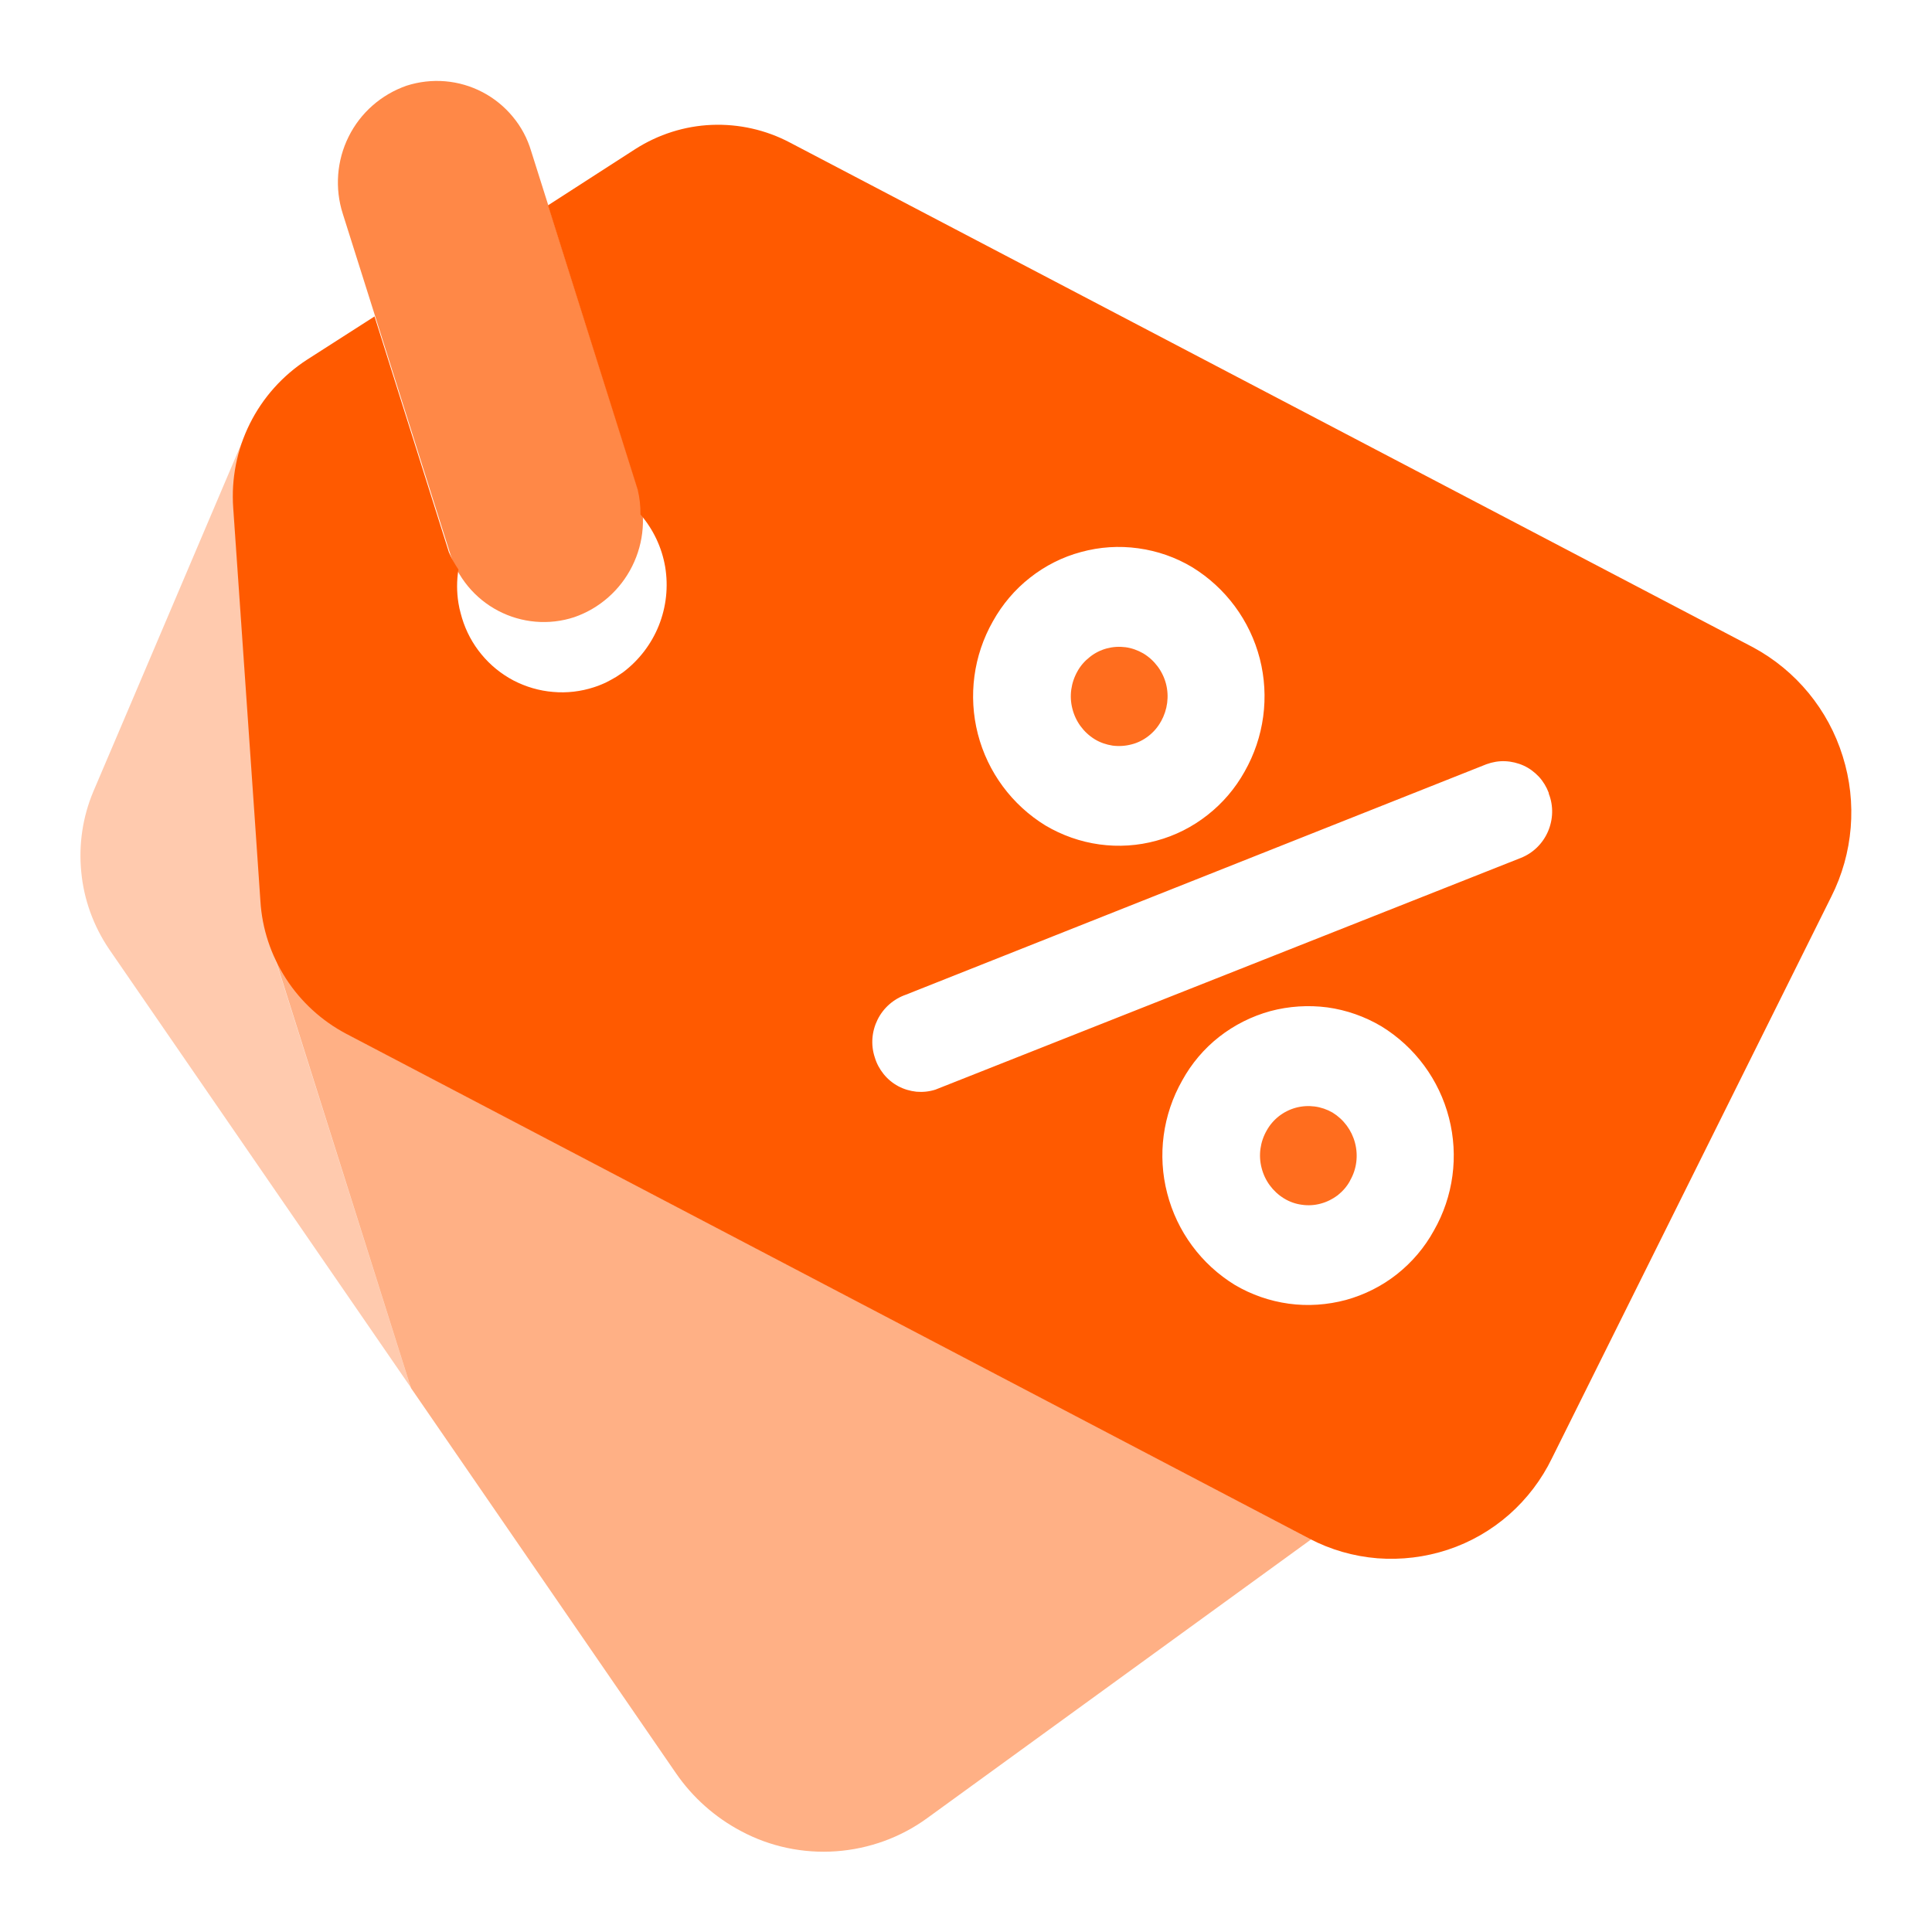 <svg width="14" height="14" viewBox="0 0 14 14" fill="none" xmlns="http://www.w3.org/2000/svg">
<path opacity="0.32" d="M2.976 10.053L0.79 6.877C0.678 6.711 0.608 6.52 0.589 6.32C0.569 6.12 0.599 5.919 0.677 5.734L0.911 5.185L1.77 3.166C1.708 3.33 1.682 3.505 1.693 3.679L1.85 5.93L1.891 6.527C1.9 6.661 1.931 6.793 1.984 6.916L2.976 10.053Z" fill="#FF5A00"/>
<path opacity="0.72" d="M4.162 4.472C4.071 4.502 3.976 4.513 3.881 4.505C3.786 4.497 3.694 4.47 3.61 4.426C3.526 4.382 3.451 4.321 3.391 4.248C3.33 4.174 3.285 4.09 3.258 3.999L2.484 1.549C2.425 1.365 2.44 1.164 2.526 0.991C2.612 0.817 2.763 0.685 2.946 0.621C3.036 0.592 3.132 0.581 3.226 0.589C3.321 0.597 3.413 0.624 3.497 0.668C3.581 0.712 3.656 0.773 3.716 0.846C3.777 0.919 3.822 1.004 3.849 1.095L4.623 3.545C4.683 3.729 4.668 3.929 4.581 4.103C4.495 4.276 4.344 4.409 4.162 4.472Z" fill="#FF5A00"/>
<path opacity="0.48" d="M5.37 13.269C5.181 13.169 5.019 13.025 4.898 12.849L2.978 10.058L1.983 6.908C2.086 7.158 2.274 7.364 2.512 7.491L9.501 11.155L6.72 13.174C6.527 13.315 6.297 13.398 6.059 13.415C5.82 13.432 5.581 13.382 5.37 13.269Z" fill="#FF5A00"/>
<path opacity="0.88" d="M8.412 5.229C8.39 5.269 8.359 5.305 8.323 5.333C8.286 5.362 8.244 5.383 8.2 5.394C8.155 5.406 8.108 5.409 8.062 5.403C8.017 5.396 7.972 5.381 7.933 5.357C7.852 5.307 7.794 5.228 7.771 5.136C7.747 5.044 7.761 4.947 7.808 4.864C7.83 4.824 7.861 4.789 7.897 4.761C7.933 4.732 7.975 4.711 8.019 4.699C8.064 4.687 8.11 4.684 8.156 4.69C8.201 4.696 8.245 4.712 8.285 4.735C8.366 4.784 8.425 4.863 8.449 4.954C8.473 5.046 8.46 5.143 8.414 5.226L8.412 5.229Z" fill="#FF5A00"/>
<path opacity="0.88" d="M9.783 8.556C9.761 8.597 9.73 8.632 9.694 8.661C9.657 8.689 9.615 8.71 9.57 8.722C9.526 8.734 9.479 8.737 9.433 8.73C9.387 8.724 9.343 8.708 9.304 8.684C9.223 8.634 9.165 8.555 9.142 8.463C9.118 8.371 9.132 8.274 9.179 8.192C9.201 8.152 9.232 8.116 9.268 8.088C9.304 8.06 9.346 8.039 9.39 8.027C9.435 8.015 9.481 8.012 9.527 8.018C9.572 8.024 9.616 8.039 9.656 8.062C9.737 8.112 9.795 8.19 9.819 8.282C9.843 8.374 9.831 8.471 9.784 8.553L9.783 8.556Z" fill="#FF5A00"/>
<path d="M12.704 4.691L5.724 1.033C5.55 0.941 5.354 0.897 5.157 0.905C4.961 0.913 4.77 0.974 4.604 1.08L3.971 1.488L4.621 3.549C4.635 3.607 4.642 3.667 4.641 3.728C4.734 3.836 4.796 3.967 4.82 4.107C4.844 4.251 4.828 4.398 4.774 4.533C4.72 4.668 4.629 4.786 4.513 4.873C4.505 4.879 4.497 4.884 4.489 4.889C4.481 4.895 4.473 4.9 4.465 4.905C4.44 4.92 4.414 4.934 4.388 4.947C4.38 4.951 4.371 4.955 4.363 4.958C4.344 4.966 4.324 4.974 4.304 4.98C4.209 5.011 4.108 5.023 4.008 5.014C3.908 5.006 3.81 4.977 3.721 4.931C3.632 4.884 3.553 4.82 3.489 4.742C3.425 4.665 3.377 4.575 3.348 4.479L3.339 4.447C3.332 4.422 3.326 4.396 3.322 4.37C3.309 4.289 3.309 4.207 3.322 4.127C3.295 4.087 3.272 4.046 3.253 4.002L2.714 2.293L2.224 2.607C2.047 2.722 1.904 2.882 1.81 3.071C1.716 3.26 1.675 3.471 1.69 3.681L1.846 5.931L1.887 6.529C1.899 6.729 1.963 6.922 2.072 7.091C2.18 7.259 2.331 7.397 2.508 7.491L9.489 11.15C9.642 11.23 9.809 11.278 9.982 11.292C10.154 11.305 10.327 11.284 10.491 11.23C10.655 11.176 10.806 11.089 10.936 10.975C11.065 10.861 11.171 10.722 11.246 10.567L13.27 6.498C13.429 6.183 13.459 5.817 13.353 5.48C13.248 5.142 13.015 4.859 12.704 4.691ZM7.195 4.502C7.263 4.38 7.354 4.272 7.464 4.186C7.573 4.1 7.699 4.036 7.834 4C7.969 3.963 8.109 3.954 8.247 3.973C8.386 3.992 8.519 4.038 8.639 4.11C8.882 4.259 9.058 4.497 9.129 4.773C9.2 5.05 9.16 5.343 9.019 5.591C8.951 5.713 8.86 5.82 8.75 5.906C8.641 5.992 8.515 6.056 8.38 6.092C8.246 6.129 8.105 6.138 7.967 6.119C7.829 6.1 7.696 6.053 7.576 5.982C7.333 5.833 7.157 5.595 7.086 5.319C7.015 5.043 7.054 4.75 7.195 4.502ZM6.339 7.662C6.309 7.572 6.317 7.474 6.359 7.389C6.401 7.304 6.475 7.239 6.564 7.208L10.771 5.538C10.815 5.522 10.861 5.514 10.907 5.516C10.953 5.518 10.999 5.529 11.041 5.548C11.083 5.567 11.12 5.595 11.152 5.629C11.183 5.663 11.207 5.703 11.223 5.746V5.751C11.258 5.84 11.255 5.938 11.217 6.026C11.179 6.113 11.109 6.182 11.02 6.217L6.778 7.896C6.734 7.91 6.688 7.915 6.641 7.911C6.595 7.906 6.55 7.893 6.509 7.871C6.468 7.849 6.432 7.819 6.403 7.783C6.374 7.747 6.352 7.706 6.339 7.662ZM8.948 9.311C8.705 9.162 8.529 8.924 8.458 8.647C8.386 8.371 8.426 8.077 8.567 7.829C8.634 7.707 8.725 7.599 8.835 7.513C8.945 7.427 9.071 7.364 9.205 7.327C9.34 7.291 9.481 7.282 9.619 7.3C9.757 7.319 9.89 7.366 10.01 7.437C10.253 7.586 10.429 7.824 10.5 8.101C10.571 8.377 10.532 8.67 10.39 8.918C10.323 9.04 10.232 9.147 10.122 9.234C10.013 9.32 9.887 9.383 9.753 9.42C9.618 9.456 9.478 9.466 9.339 9.447C9.201 9.428 9.068 9.382 8.948 9.311V9.311Z" fill="#FF5A00"/>
</svg>
